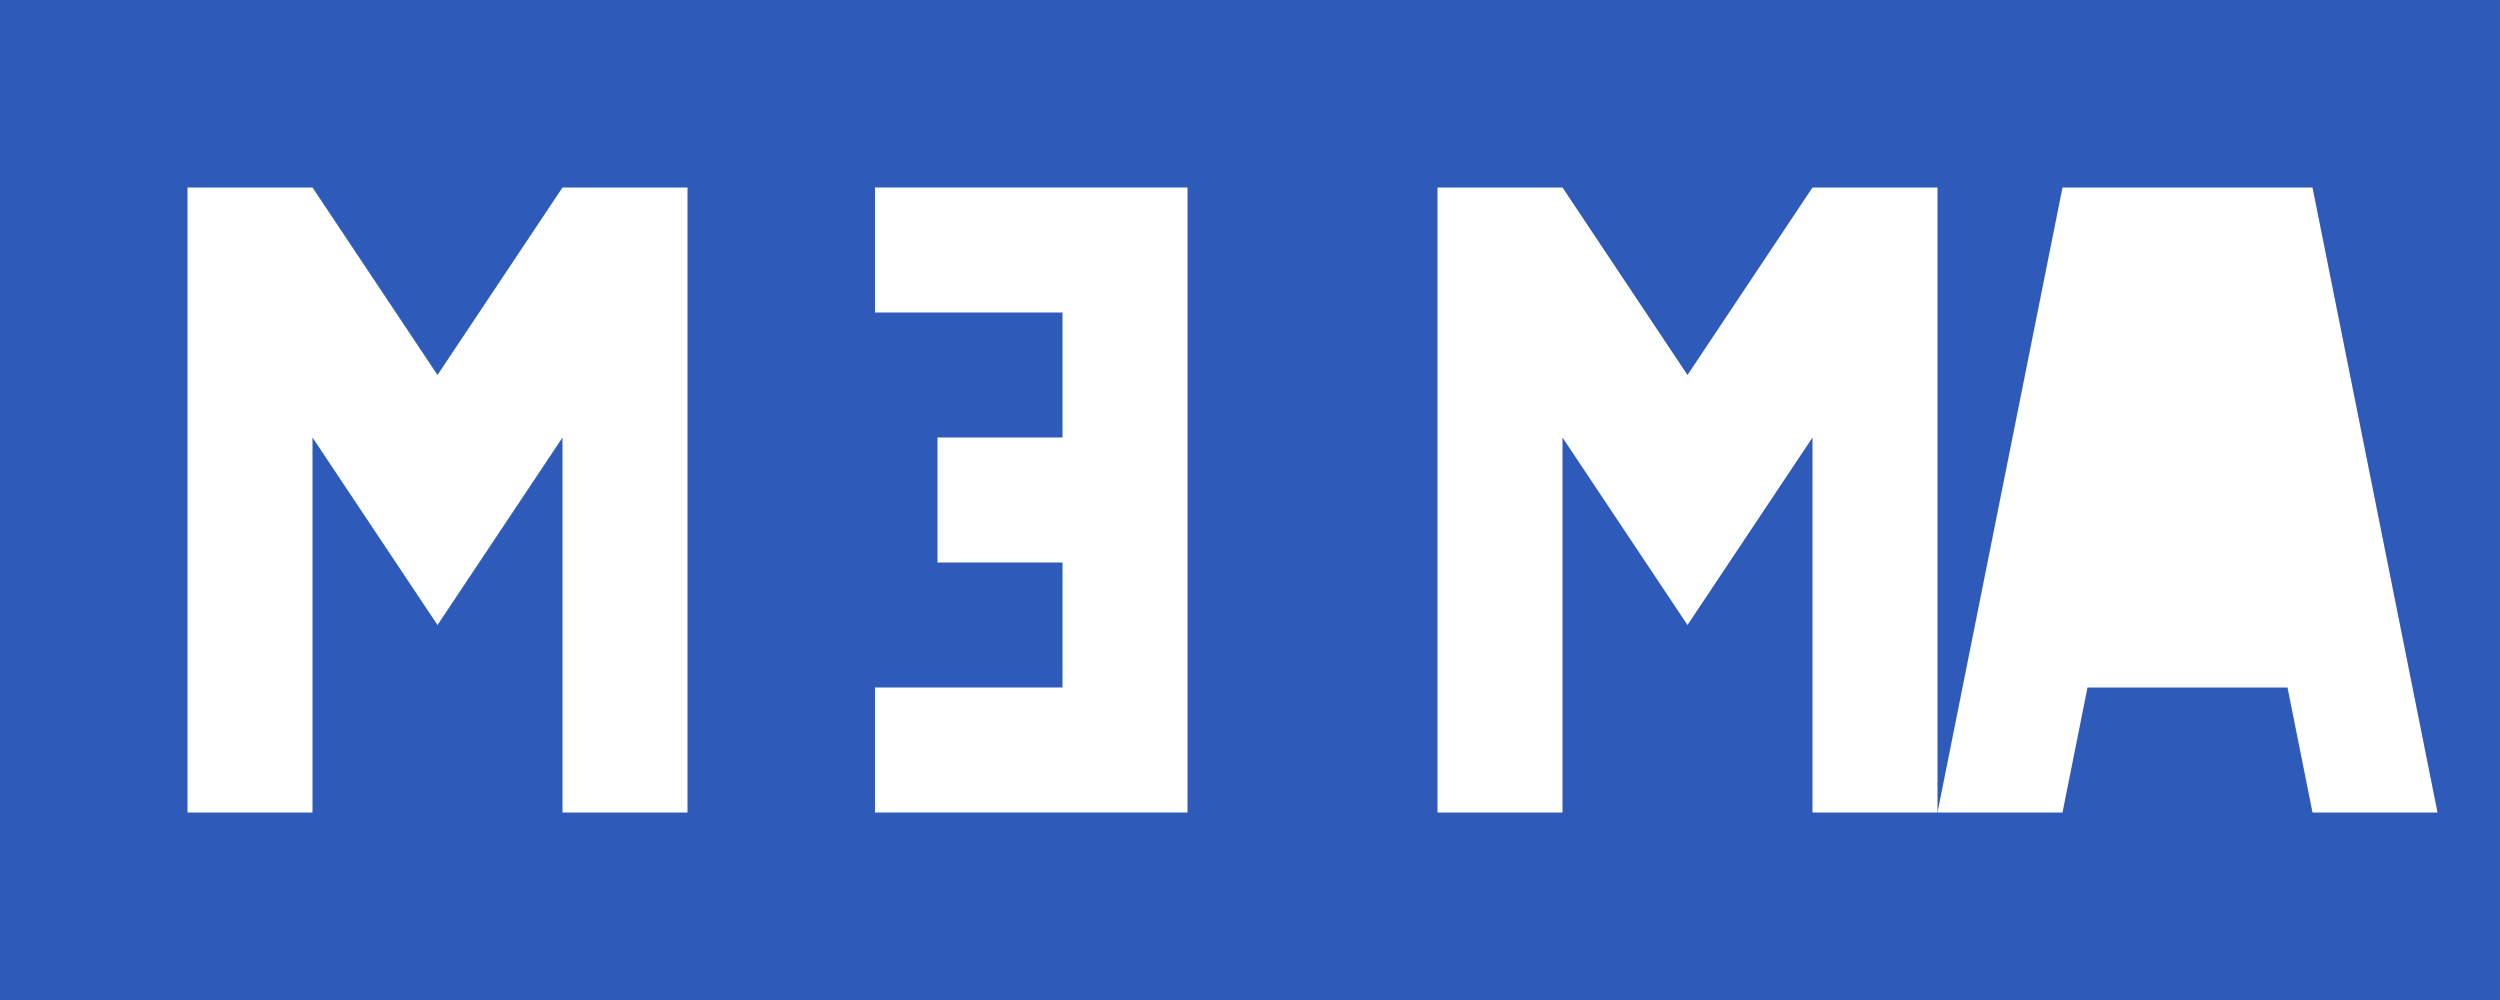 <svg width="200" height="80" viewBox="0 0 200 80" xmlns="http://www.w3.org/2000/svg">
  <rect width="200" height="80" fill="#2E5BBA"/>
  <g fill="white">
    <!-- N -->
    <polygon points="15,15 15,65 25,65 25,35 35,50 45,35 45,65 55,65 55,15 45,15 35,30 25,15"/>
    <!-- E -->
    <polygon points="70,15 70,25 85,25 85,35 75,35 75,45 85,45 85,55 70,55 70,65 95,65 95,15"/>
    <!-- M -->
    <polygon points="115,15 115,65 125,65 125,35 135,50 145,35 145,65 155,65 155,15 145,15 135,30 125,15"/>
    <!-- A -->
    <polygon points="175,15 165,15 155,65 165,65 167,55 183,55 185,65 195,65 185,15 175,15"/>
    <polygon points="170,45 180,45 175,30"/>
  </g>
</svg>
